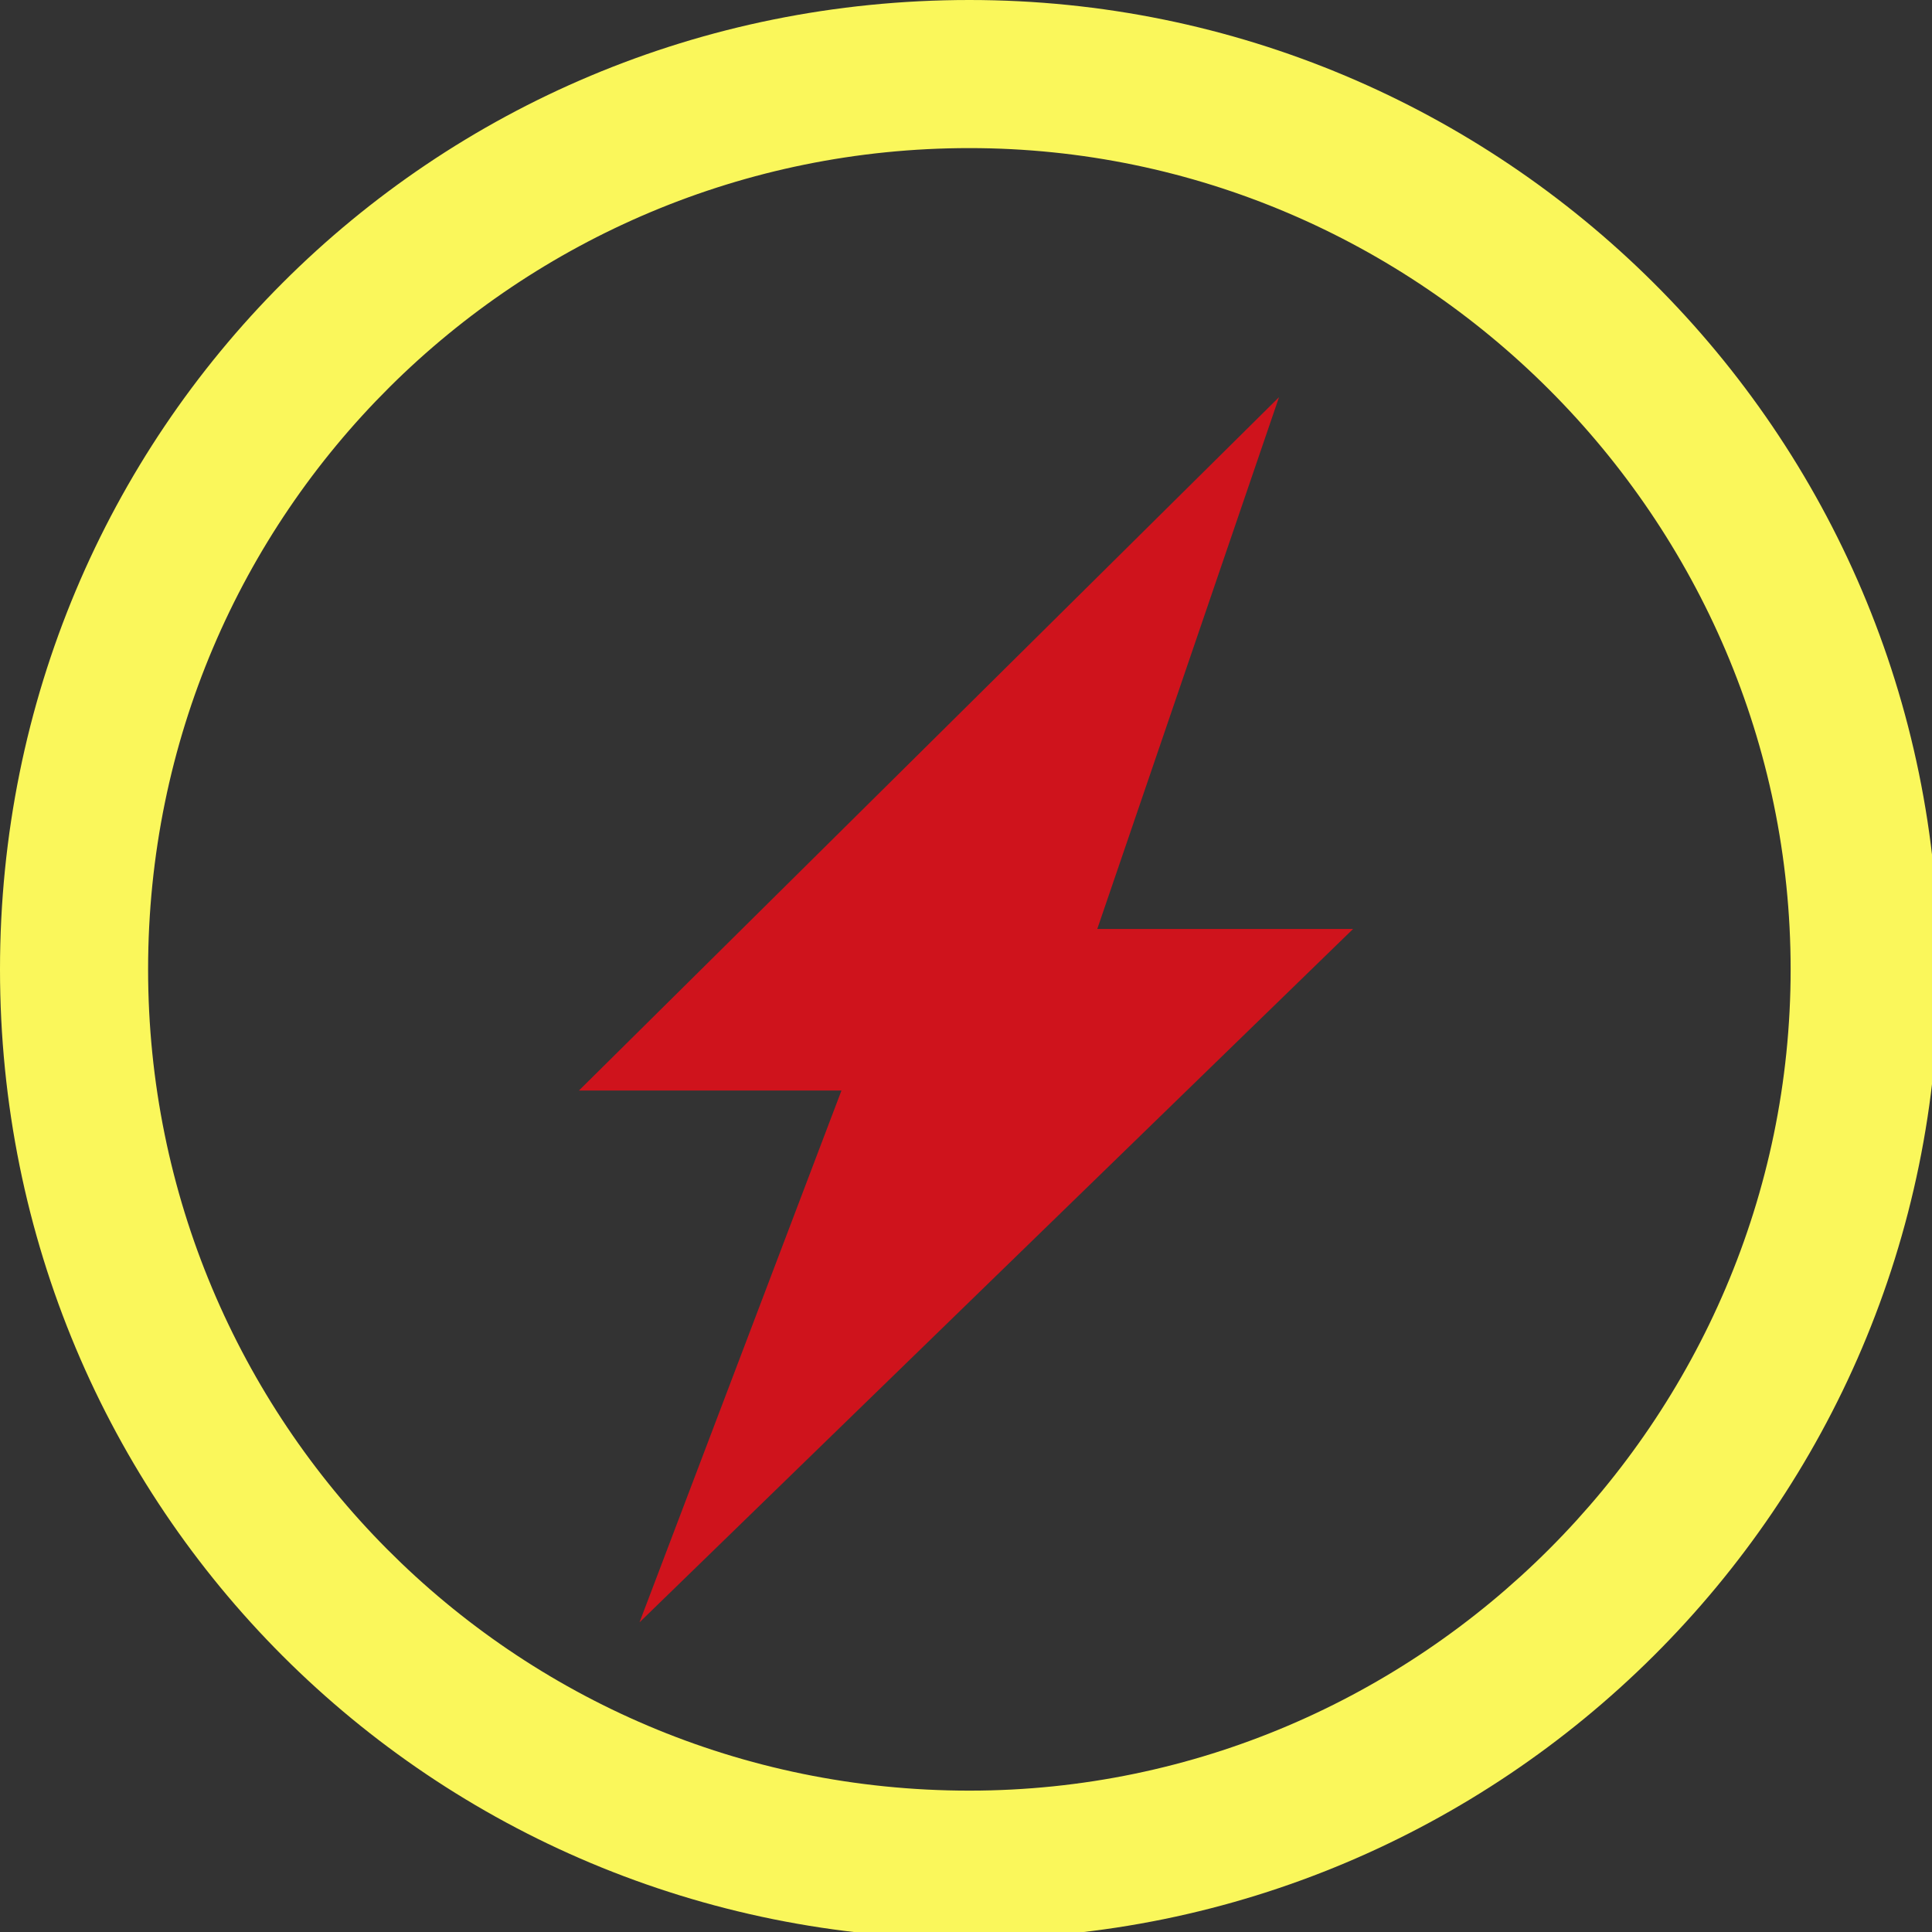 <svg version="1.1" xmlns="http://www.w3.org/2000/svg" x="0" y="0" viewBox="0 0 28.7 28.7" xml:space="preserve"><rect x="0" y="0" width="28.7" height="28.7" fill="#333333" stroke="none"/><style type="text/css">
	.st0{fill:#FAF75B;}
	.st1{fill:#CF131C;}
</style><path class="st0" d="M14.4 0C6.4 0 0 6.4 0 14.4s6.4 14.4 14.4 14.4c7.9 0 14.4-6.4 14.4-14.4S22.3 0 14.4 0zM14.4 26.6c-6.8 0-12.2-5.5-12.2-12.2 0-6.8 5.5-12.2 12.2-12.2s12.2 5.5 12.2 12.2C26.6 21.1 21.1 26.6 14.4 26.6z"/><polygon class="st1" points="19 5.9 8.6 16.2 12.5 16.2 9.5 24.1 20.1 13.8 16.3 13.8 "/></svg>